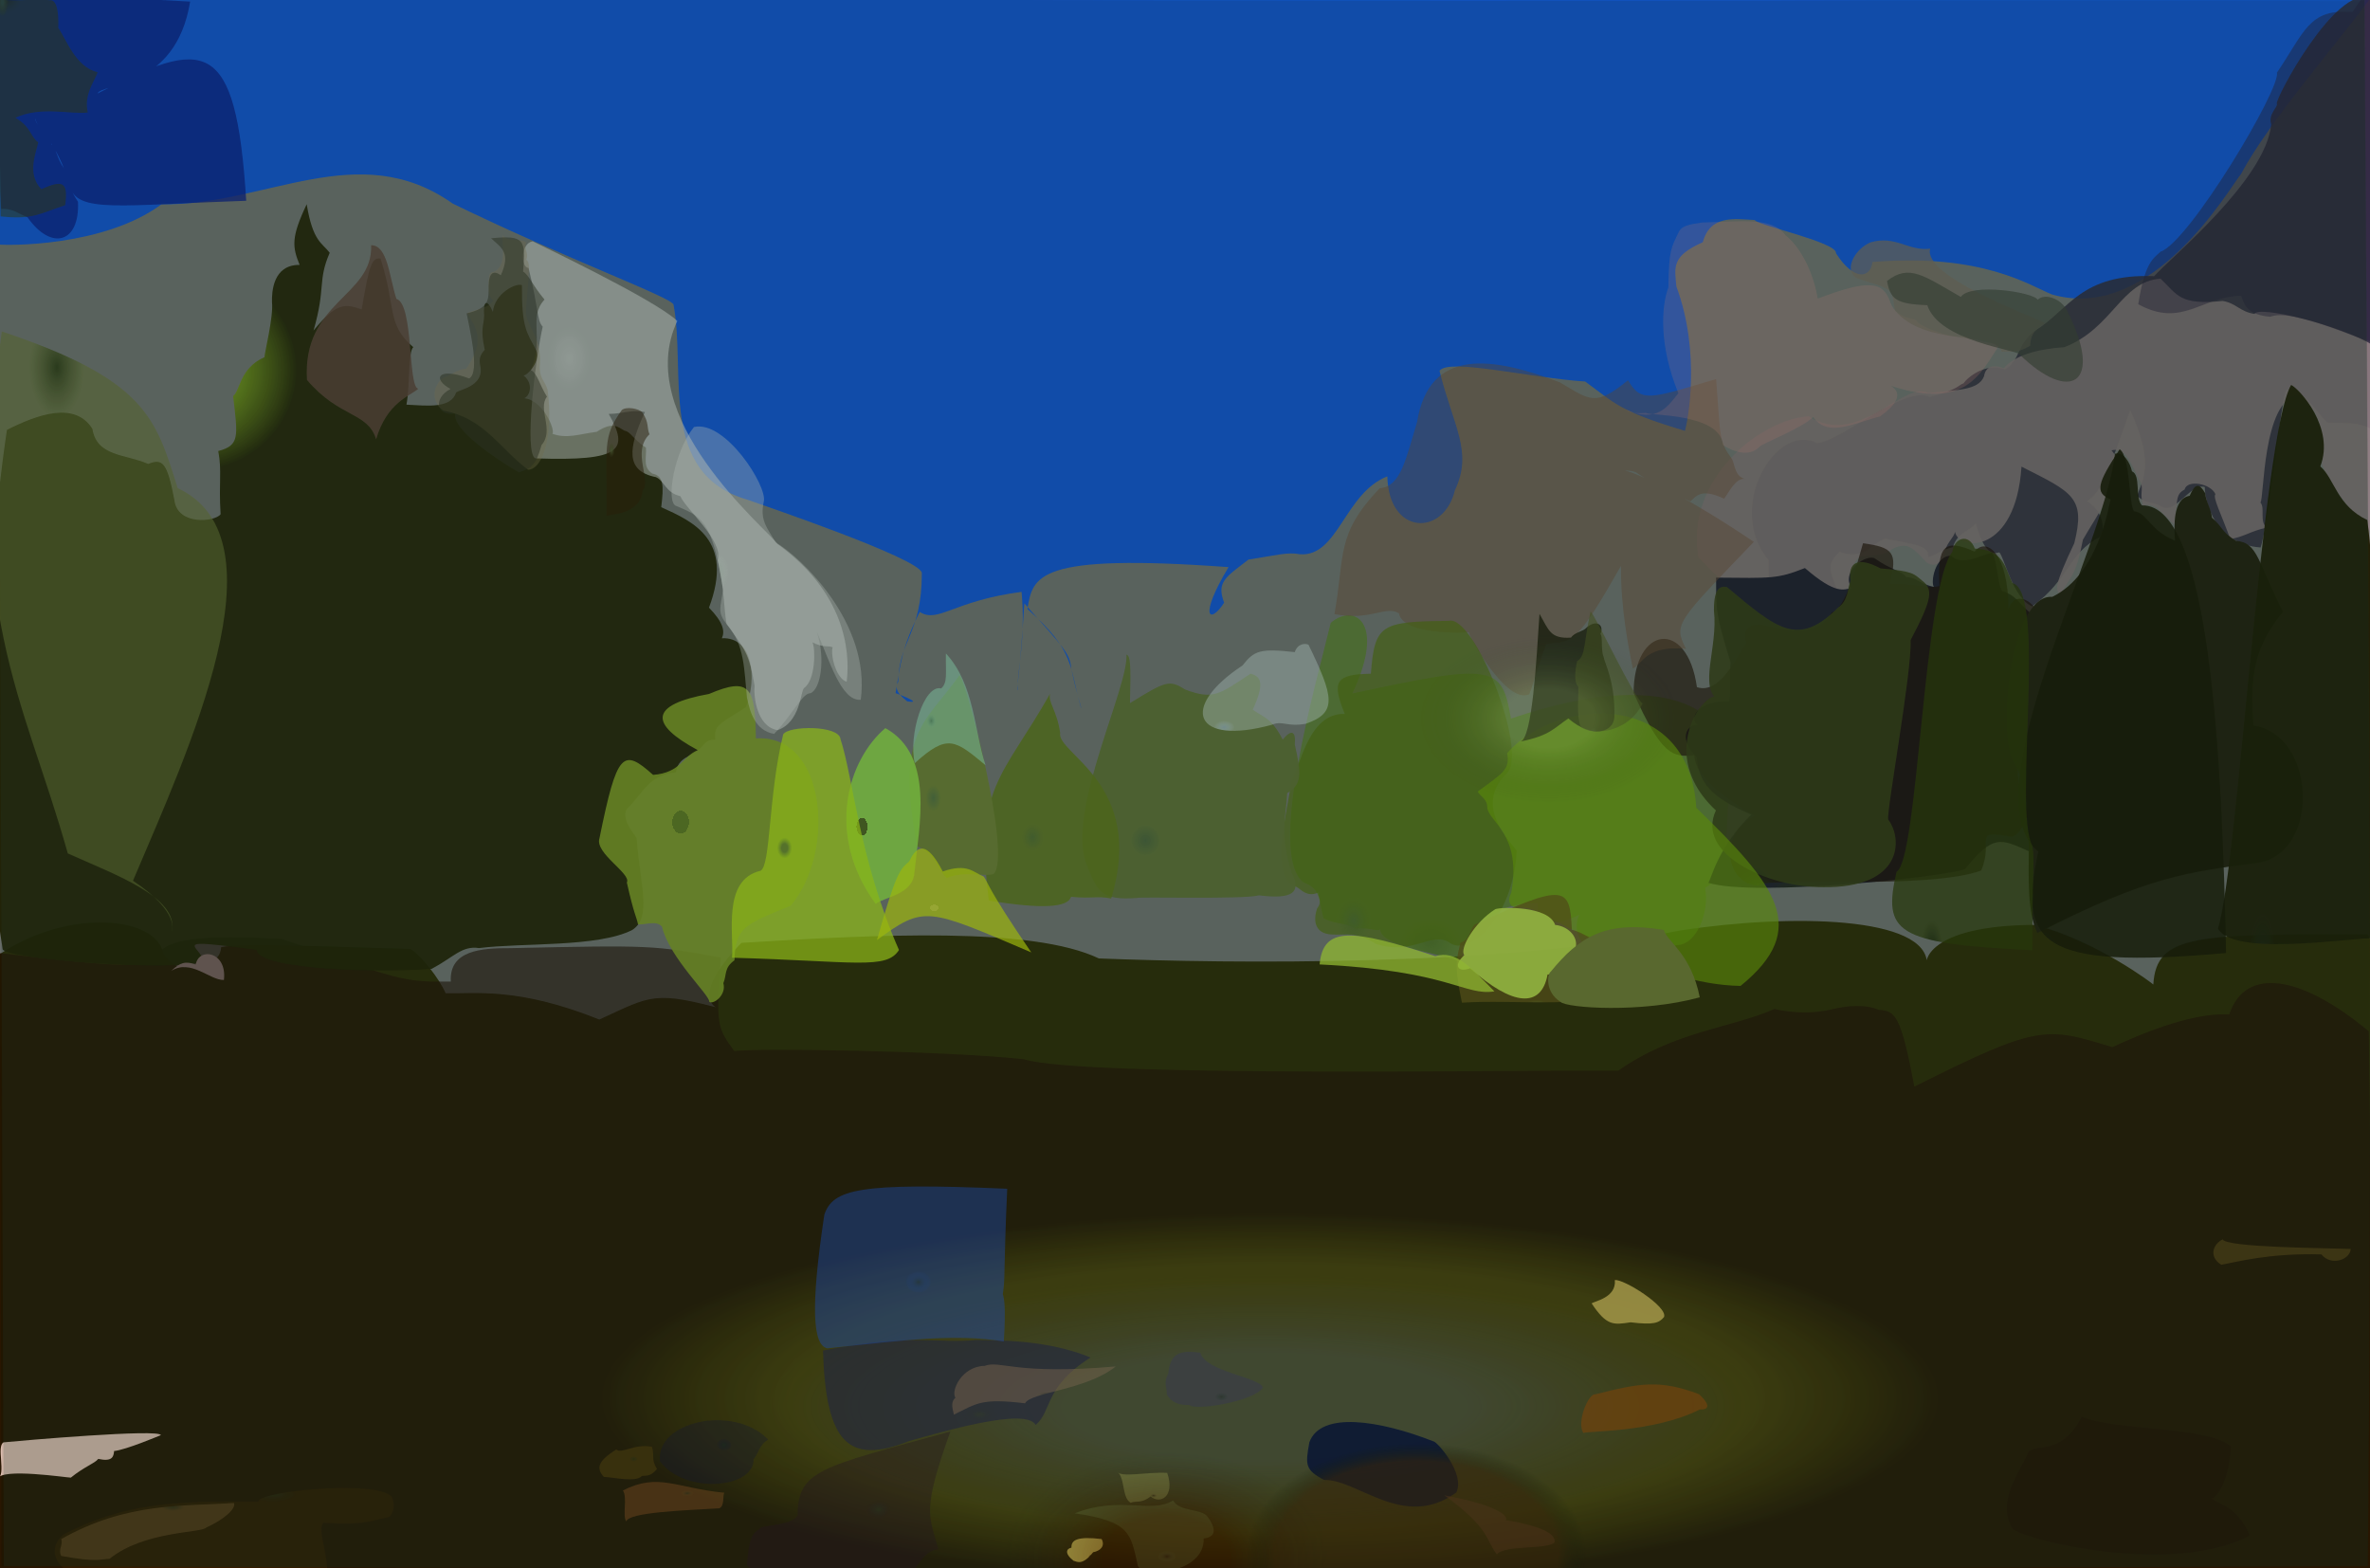 <?xml version="1.0" ?>
<svg xmlns="http://www.w3.org/2000/svg" version="1.1" width="674" height="446">
  <rect width="100%" height="100%" fill="#808080" stroke="none"/>
  <defs>
    <radialGradient id="shape_0_fill" cx="0.532" cy="0.74" r="0.282">
      <stop offset="0.714" stop-color="rgb(158, 169, 0)" stop-opacity="0.838"/>
      <stop offset="1.0" stop-color="rgb(48, 42, 0)" stop-opacity="0.99"/>
    </radialGradient>
    <radialGradient id="shape_1_fill" cx="0.533" cy="0.743" r="0.207">
      <stop offset="0.407" stop-color="rgb(68, 62, 72)" stop-opacity="0.755"/>
      <stop offset="1" stop-color="rgb(35, 9, 0)" stop-opacity="0.609"/>
    </radialGradient>
    <radialGradient id="shape_2_fill" cx="0.098" cy="0.738" r="0.221">
      <stop offset="0.001" stop-color="rgb(46, 107, 187)" stop-opacity="0.884"/>
      <stop offset="0.982" stop-color="rgb(4, 90, 255)" stop-opacity="0.902"/>
    </radialGradient>
    <radialGradient id="shape_3_fill" cx="0.278" cy="0.215" r="0.131">
      <stop offset="0.403" stop-color="rgb(127, 174, 0)" stop-opacity="0.769"/>
      <stop offset="1.0" stop-color="rgb(35, 32, 0)" stop-opacity="0.93"/>
    </radialGradient>
    <radialGradient id="shape_4_fill" cx="0.154" cy="0.998" r="0.103">
      <stop offset="0.0" stop-color="rgb(81, 79, 86)" stop-opacity="1.0"/>
      <stop offset="1.0" stop-color="rgb(52, 43, 67)" stop-opacity="0.858"/>
    </radialGradient>
    <radialGradient id="shape_5_fill" cx="0.148" cy="0.24" r="0.118">
      <stop offset="0.0" stop-color="rgb(255, 255, 255)" stop-opacity="0.647"/>
      <stop offset="0.563" stop-color="rgb(255, 255, 255)" stop-opacity="0.518"/>
    </radialGradient>
    <radialGradient id="shape_6_fill" cx="0.184" cy="0.998" r="0.075">
      <stop offset="0.0" stop-color="rgb(93, 90, 94)" stop-opacity="1.0"/>
      <stop offset="1.0" stop-color="rgb(146, 126, 132)" stop-opacity="0.893"/>
    </radialGradient>
    <radialGradient id="shape_7_fill" cx="0.289" cy="0.058" r="0.087">
      <stop offset="0.0" stop-color="rgb(55, 66, 29)" stop-opacity="1.0"/>
      <stop offset="1.0" stop-color="rgb(119, 129, 55)" stop-opacity="0.576"/>
    </radialGradient>
    <radialGradient id="shape_8_fill" cx="0.338" cy="0.944" r="0.068">
      <stop offset="0.0" stop-color="rgb(91, 124, 45)" stop-opacity="1.0"/>
      <stop offset="1.0" stop-color="rgb(92, 147, 14)" stop-opacity="0.575"/>
    </radialGradient>
    <radialGradient id="shape_9_fill" cx="0.307" cy="0.998" r="0.073">
      <stop offset="0.0" stop-color="rgb(38, 48, 20)" stop-opacity="1.0"/>
      <stop offset="1.0" stop-color="rgb(34, 28, 51)" stop-opacity="1.0"/>
    </radialGradient>
    <radialGradient id="shape_10_fill" cx="0.306" cy="0.998" r="0.068">
      <stop offset="0.0" stop-color="rgb(39, 49, 21)" stop-opacity="1.0"/>
      <stop offset="1.0" stop-color="rgb(32, 7, 0)" stop-opacity="0.653"/>
    </radialGradient>
    <radialGradient id="shape_11_fill" cx="0.218" cy="0.969" r="0.068">
      <stop offset="0.0" stop-color="rgb(138, 135, 129)" stop-opacity="1.0"/>
      <stop offset="1.0" stop-color="rgb(125, 82, 56)" stop-opacity="0.43"/>
    </radialGradient>
    <radialGradient id="shape_12_fill" cx="0.291" cy="0.998" r="0.075">
      <stop offset="0.0" stop-color="rgb(22, 25, 13)" stop-opacity="1.0"/>
      <stop offset="1.0" stop-color="rgb(37, 31, 14)" stop-opacity="1.0"/>
    </radialGradient>
    <radialGradient id="shape_13_fill" cx="0.328" cy="0.892" r="0.069">
      <stop offset="0.0" stop-color="rgb(89, 117, 50)" stop-opacity="1.0"/>
      <stop offset="1.0" stop-color="rgb(92, 122, 9)" stop-opacity="0.653"/>
    </radialGradient>
    <radialGradient id="shape_14_fill" cx="0.142" cy="0.998" r="0.066">
      <stop offset="0.0" stop-color="rgb(155, 150, 153)" stop-opacity="1.0"/>
      <stop offset="1.0" stop-color="rgb(255, 156, 150)" stop-opacity="0.225"/>
    </radialGradient>
    <radialGradient id="shape_15_fill" cx="0.31" cy="0.998" r="0.067">
      <stop offset="0.0" stop-color="rgb(43, 55, 23)" stop-opacity="1.0"/>
      <stop offset="1.0" stop-color="rgb(60, 66, 21)" stop-opacity="0.879"/>
    </radialGradient>
    <radialGradient id="shape_16_fill" cx="0.273" cy="0.998" r="0.081">
      <stop offset="0.0" stop-color="rgb(31, 35, 19)" stop-opacity="1.0"/>
      <stop offset="1.0" stop-color="rgb(30, 25, 0)" stop-opacity="0.946"/>
    </radialGradient>
    <radialGradient id="shape_17_fill" cx="0.289" cy="0.998" r="0.075">
      <stop offset="0.0" stop-color="rgb(22, 23, 13)" stop-opacity="1.0"/>
      <stop offset="1.0" stop-color="rgb(25, 20, 0)" stop-opacity="0.855"/>
    </radialGradient>
    <radialGradient id="shape_18_fill" cx="0.329" cy="0.756" r="0.066">
      <stop offset="0.0" stop-color="rgb(83, 108, 65)" stop-opacity="1.0"/>
      <stop offset="1.0" stop-color="rgb(106, 124, 58)" stop-opacity="0.971"/>
    </radialGradient>
    <radialGradient id="shape_19_fill" cx="0.352" cy="0.998" r="0.066">
      <stop offset="0.0" stop-color="rgb(95, 135, 39)" stop-opacity="1.0"/>
      <stop offset="1.0" stop-color="rgb(127, 184, 0)" stop-opacity="0.641"/>
    </radialGradient>
    <radialGradient id="shape_20_fill" cx="0.083" cy="0.998" r="0.068">
      <stop offset="0.0" stop-color="rgb(49, 52, 66)" stop-opacity="1.0"/>
      <stop offset="1.0" stop-color="rgb(41, 27, 63)" stop-opacity="0.445"/>
    </radialGradient>
    <radialGradient id="shape_21_fill" cx="0.298" cy="0.998" r="0.068">
      <stop offset="0.0" stop-color="rgb(33, 40, 17)" stop-opacity="1.0"/>
      <stop offset="1.0" stop-color="rgb(48, 61, 0)" stop-opacity="0.72"/>
    </radialGradient>
    <radialGradient id="shape_22_fill" cx="0.356" cy="0.444" r="0.066">
      <stop offset="0.524" stop-color="rgb(107, 135, 36)" stop-opacity="0.979"/>
      <stop offset="0.389" stop-color="rgb(146, 174, 41)" stop-opacity="0.913"/>
    </radialGradient>
    <radialGradient id="shape_23_fill" cx="0.645" cy="0.141" r="0.066">
      <stop offset="0.0" stop-color="rgb(46, 38, 13)" stop-opacity="1.0"/>
      <stop offset="1.0" stop-color="rgb(53, 28, 0)" stop-opacity="0.887"/>
    </radialGradient>
    <radialGradient id="shape_24_fill" cx="0.249" cy="0.484" r="0.066">
      <stop offset="0.0" stop-color="rgb(205, 213, 206)" stop-opacity="1.0"/>
      <stop offset="0.925" stop-color="rgb(255, 255, 255)" stop-opacity="0.353"/>
    </radialGradient>
    <radialGradient id="shape_25_fill" cx="0.632" cy="0.998" r="0.066">
      <stop offset="0.0" stop-color="rgb(35, 28, 8)" stop-opacity="1.0"/>
      <stop offset="1.0" stop-color="rgb(38, 14, 0)" stop-opacity="0.64"/>
    </radialGradient>
    <radialGradient id="shape_26_fill" cx="0.154" cy="0.321" r="0.066">
      <stop offset="0.12" stop-color="rgb(198, 211, 155)" stop-opacity="1.0"/>
      <stop offset="0.583" stop-color="rgb(162, 139, 95)" stop-opacity="0.318"/>
    </radialGradient>
    <radialGradient id="shape_27_fill" cx="0.154" cy="0.321" r="0.066">
      <stop offset="0.0" stop-color="rgb(192, 205, 0)" stop-opacity="1.0"/>
      <stop offset="0.494" stop-color="rgb(55, 50, 35)" stop-opacity="0.497"/>
    </radialGradient>
    <radialGradient id="shape_28_fill" cx="0.034" cy="0.016" r="0.072">
      <stop offset="0.103" stop-color="rgb(7, 20, 113)" stop-opacity="0.947"/>
      <stop offset="0.799" stop-color="rgb(9, 26, 155)" stop-opacity="0.77"/>
    </radialGradient>
    <radialGradient id="shape_29_fill" cx="0.34" cy="0.666" r="0.066">
      <stop offset="0.0" stop-color="rgb(90, 117, 55)" stop-opacity="1.0"/>
      <stop offset="1.0" stop-color="rgb(107, 131, 28)" stop-opacity="0.869"/>
    </radialGradient>
    <radialGradient id="shape_30_fill" cx="0.039" cy="0.016" r="0.069">
      <stop offset="0.177" stop-color="rgb(50, 71, 76)" stop-opacity="1.0"/>
      <stop offset="0.932" stop-color="rgb(63, 64, 0)" stop-opacity="0.497"/>
    </radialGradient>
    <radialGradient id="shape_31_fill" cx="0.123" cy="0.998" r="0.066">
      <stop offset="0.0" stop-color="rgb(95, 103, 98)" stop-opacity="1.0"/>
      <stop offset="1.0" stop-color="rgb(135, 119, 109)" stop-opacity="0.732"/>
    </radialGradient>
    <radialGradient id="shape_32_fill" cx="0.404" cy="0.984" r="0.066">
      <stop offset="0.0" stop-color="rgb(126, 155, 63)" stop-opacity="1.0"/>
      <stop offset="1.0" stop-color="rgb(113, 94, 20)" stop-opacity="0.748"/>
    </radialGradient>
    <radialGradient id="shape_33_fill" cx="0.325" cy="0.605" r="0.066">
      <stop offset="1.5748927e-05" stop-color="rgb(93, 124, 71)" stop-opacity="1"/>
      <stop offset="1.0" stop-color="rgb(124, 141, 58)" stop-opacity="1.0"/>
    </radialGradient>
    <radialGradient id="shape_34_fill" cx="0.647" cy="0.531" r="0.066">
      <stop offset="0.0" stop-color="rgb(54, 47, 24)" stop-opacity="1.0"/>
      <stop offset="1.0" stop-color="rgb(46, 11, 32)" stop-opacity="0.398"/>
    </radialGradient>
    <radialGradient id="shape_35_fill" cx="0.15" cy="0.239" r="0.068">
      <stop offset="0.1" stop-color="rgb(205, 255, 92)" stop-opacity="0.135"/>
      <stop offset="0.547" stop-color="rgb(105, 72, 64)" stop-opacity="0.835"/>
    </radialGradient>
    <radialGradient id="shape_36_fill" cx="0.288" cy="0.998" r="0.066">
      <stop offset="0.0" stop-color="rgb(80, 96, 53)" stop-opacity="1.0"/>
      <stop offset="1.0" stop-color="rgb(26, 21, 1)" stop-opacity="0.783"/>
    </radialGradient>
    <radialGradient id="shape_37_fill" cx="0.129" cy="0.998" r="0.066">
      <stop offset="0.0" stop-color="rgb(87, 97, 81)" stop-opacity="1.0"/>
      <stop offset="1.0" stop-color="rgb(65, 67, 58)" stop-opacity="0.608"/>
    </radialGradient>
    <radialGradient id="shape_38_fill" cx="0.339" cy="0.561" r="0.067">
      <stop offset="0.75" stop-color="rgb(85, 107, 27)" stop-opacity="0.925"/>
      <stop offset="0.602" stop-color="rgb(164, 248, 77)" stop-opacity="0.867"/>
    </radialGradient>
    <radialGradient id="shape_39_fill" cx="0.401" cy="0.964" r="0.066">
      <stop offset="0.0" stop-color="rgb(138, 168, 60)" stop-opacity="1.0"/>
      <stop offset="1.0" stop-color="rgb(217, 255, 85)" stop-opacity="0.886"/>
    </radialGradient>
    <radialGradient id="shape_40_fill" cx="0.611" cy="0.875" r="0.072">
      <stop offset="0.369" stop-color="rgb(158, 140, 177)" stop-opacity="0.293"/>
      <stop offset="0.522" stop-color="rgb(1, 7, 64)" stop-opacity="0.845"/>
    </radialGradient>
    <radialGradient id="shape_41_fill" cx="0.645" cy="0.087" r="0.066">
      <stop offset="0.0" stop-color="rgb(58, 48, 21)" stop-opacity="1.0"/>
      <stop offset="1.0" stop-color="rgb(91, 60, 23)" stop-opacity="1.0"/>
    </radialGradient>
    <radialGradient id="shape_42_fill" cx="0.585" cy="0.619" r="0.066">
      <stop offset="0.0" stop-color="rgb(62, 59, 56)" stop-opacity="1.0"/>
      <stop offset="1.0" stop-color="rgb(45, 36, 77)" stop-opacity="0.663"/>
    </radialGradient>
    <radialGradient id="shape_43_fill" cx="0.354" cy="0.502" r="0.07">
      <stop offset="0.245" stop-color="rgb(119, 150, 52)" stop-opacity="0.912"/>
      <stop offset="0.616" stop-color="rgb(202, 254, 21)" stop-opacity="0.73"/>
    </radialGradient>
    <radialGradient id="shape_44_fill" cx="0.593" cy="0.998" r="0.066">
      <stop offset="0.0" stop-color="rgb(89, 61, 18)" stop-opacity="1.0"/>
      <stop offset="1.0" stop-color="rgb(164, 77, 5)" stop-opacity="0.698"/>
    </radialGradient>
    <radialGradient id="shape_45_fill" cx="0.613" cy="0.04" r="0.066">
      <stop offset="0.0" stop-color="rgb(157, 136, 123)" stop-opacity="1.0"/>
      <stop offset="1.0" stop-color="rgb(255, 216, 202)" stop-opacity="1.0"/>
    </radialGradient>
    <radialGradient id="shape_46_fill" cx="0.286" cy="0.998" r="0.066">
      <stop offset="0.0" stop-color="rgb(82, 99, 55)" stop-opacity="1.0"/>
      <stop offset="1.0" stop-color="rgb(90, 96, 31)" stop-opacity="0.57"/>
    </radialGradient>
    <radialGradient id="shape_47_fill" cx="0.286" cy="0.818" r="0.066">
      <stop offset="0.0" stop-color="rgb(166, 189, 197)" stop-opacity="1.0"/>
      <stop offset="1.0" stop-color="rgb(240, 255, 255)" stop-opacity="0.439"/>
    </radialGradient>
    <radialGradient id="shape_48_fill" cx="0.408" cy="0.998" r="0.066">
      <stop offset="0.0" stop-color="rgb(107, 135, 68)" stop-opacity="1.0"/>
      <stop offset="1.0" stop-color="rgb(126, 136, 56)" stop-opacity="1.0"/>
    </radialGradient>
    <radialGradient id="shape_49_fill" cx="0.193" cy="0.399" r="0.066">
      <stop offset="0.0" stop-color="rgb(92, 100, 54)" stop-opacity="1.0"/>
      <stop offset="1.0" stop-color="rgb(53, 24, 0)" stop-opacity="0.517"/>
    </radialGradient>
    <radialGradient id="shape_50_fill" cx="0.644" cy="0.738" r="0.066">
      <stop offset="0.0" stop-color="rgb(65, 56, 25)" stop-opacity="1.0"/>
      <stop offset="1.0" stop-color="rgb(146, 171, 89)" stop-opacity="0.365"/>
    </radialGradient>
    <radialGradient id="shape_51_fill" cx="0.585" cy="0.632" r="0.066">
      <stop offset="0.0" stop-color="rgb(75, 68, 60)" stop-opacity="1.0"/>
      <stop offset="1.0" stop-color="rgb(172, 128, 102)" stop-opacity="0.502"/>
    </radialGradient>
    <radialGradient id="shape_52_fill" cx="0.3" cy="0.603" r="0.066">
      <stop offset="0.0" stop-color="rgb(107, 158, 118)" stop-opacity="1.0"/>
      <stop offset="1.0" stop-color="rgb(172, 255, 216)" stop-opacity="0.557"/>
    </radialGradient>
    <radialGradient id="shape_53_fill" cx="0.61" cy="0.451" r="0.066">
      <stop offset="0.0" stop-color="rgb(38, 39, 27)" stop-opacity="1.0"/>
      <stop offset="1.0" stop-color="rgb(17, 8, 62)" stop-opacity="0.335"/>
    </radialGradient>
    <radialGradient id="shape_54_fill" cx="0.634" cy="0.426" r="0.066">
      <stop offset="0.0" stop-color="rgb(67, 49, 20)" stop-opacity="1.0"/>
      <stop offset="1.0" stop-color="rgb(167, 88, 34)" stop-opacity="0.474"/>
    </radialGradient>
    <radialGradient id="shape_55_fill" cx="0.371" cy="0.599" r="0.066">
      <stop offset="0.436" stop-color="rgb(240, 255, 47)" stop-opacity="0.82"/>
      <stop offset="0.161" stop-color="rgb(229, 255, 4)" stop-opacity="0.703"/>
    </radialGradient>
    <radialGradient id="shape_56_fill" cx="0.549" cy="0.601" r="0.066">
      <stop offset="0.0" stop-color="rgb(50, 62, 80)" stop-opacity="1.0"/>
      <stop offset="1.0" stop-color="rgb(32, 88, 255)" stop-opacity="0.429"/>
    </radialGradient>
    <radialGradient id="shape_57_fill" cx="0.409" cy="0.904" r="0.066">
      <stop offset="0.0" stop-color="rgb(111, 144, 47)" stop-opacity="1.0"/>
      <stop offset="1.0" stop-color="rgb(210, 255, 60)" stop-opacity="0.762"/>
    </radialGradient>
    <radialGradient id="shape_58_fill" cx="0.528" cy="0.998" r="0.066">
      <stop offset="0.0" stop-color="rgb(50, 43, 14)" stop-opacity="1.0"/>
      <stop offset="1.0" stop-color="rgb(83, 57, 15)" stop-opacity="1.0"/>
    </radialGradient>
    <radialGradient id="shape_59_fill" cx="0.585" cy="0.769" r="0.066">
      <stop offset="0.0" stop-color="rgb(61, 63, 58)" stop-opacity="1.0"/>
      <stop offset="1.0" stop-color="rgb(79, 71, 92)" stop-opacity="0.71"/>
    </radialGradient>
    <radialGradient id="shape_60_fill" cx="0.549" cy="0.998" r="0.066">
      <stop offset="0.0" stop-color="rgb(140, 131, 64)" stop-opacity="1.0"/>
      <stop offset="1.0" stop-color="rgb(232, 200, 92)" stop-opacity="0.891"/>
    </radialGradient>
    <radialGradient id="shape_61_fill" cx="0.647" cy="0.969" r="0.066">
      <stop offset="0.463" stop-color="rgb(253, 195, 65)" stop-opacity="0.988"/>
      <stop offset="0.213" stop-color="rgb(167, 89, 64)" stop-opacity="0.485"/>
    </radialGradient>
    <radialGradient id="shape_62_fill" cx="0.616" cy="0.399" r="0.066">
      <stop offset="0.0" stop-color="rgb(55, 47, 13)" stop-opacity="1.0"/>
      <stop offset="1.0" stop-color="rgb(79, 51, 5)" stop-opacity="0.918"/>
    </radialGradient>
    <radialGradient id="shape_63_fill" cx="0.626" cy="0.729" r="0.066">
      <stop offset="0.0" stop-color="rgb(79, 66, 32)" stop-opacity="1.0"/>
      <stop offset="1.0" stop-color="rgb(196, 191, 97)" stop-opacity="0.521"/>
    </radialGradient>
    <radialGradient id="shape_64_fill" cx="0.408" cy="0.126" r="0.066">
      <stop offset="0.0" stop-color="rgb(76, 66, 59)" stop-opacity="1.0"/>
      <stop offset="1.0" stop-color="rgb(137, 104, 104)" stop-opacity="1.0"/>
    </radialGradient>
    <radialGradient id="shape_65_fill" cx="0.653" cy="0.688" r="0.066">
      <stop offset="0.0" stop-color="rgb(121, 97, 39)" stop-opacity="1.0"/>
      <stop offset="1.0" stop-color="rgb(255, 225, 96)" stop-opacity="1.0"/>
    </radialGradient>
    <radialGradient id="shape_66_fill" cx="0.652" cy="0.458" r="0.071">
      <stop offset="0.268" stop-color="rgb(180, 212, 114)" stop-opacity="0.287"/>
      <stop offset="0.766" stop-color="rgb(0, 13, 0)" stop-opacity="0.05"/>
    </radialGradient>
    <radialGradient id="shape_67_fill" cx="0.597" cy="0.995" r="0.071">
      <stop offset="0.836" stop-color="rgb(51, 29, 0)" stop-opacity="0.661"/>
      <stop offset="1.0" stop-color="rgb(0, 19, 0)" stop-opacity="0.152"/>
    </radialGradient>
    <radialGradient id="shape_68_fill" cx="0.492" cy="0.998" r="0.068">
      <stop offset="0.399" stop-color="rgb(44, 16, 0)" stop-opacity="0.468"/>
      <stop offset="1.0" stop-color="rgb(30, 64, 52)" stop-opacity="0.188"/>
    </radialGradient>
  </defs>
  <g>
    <path d="M 0.003 271.31 C 19.289 258.303 44.675 260.394 46.486 271.361 C 48.23 273.257 49.336 276.198 57.115 274.611 C 58.294 273.732 62.598 273.83 62.896 269.355 C 68.335 268.03 100.179 269.474 116.692 269.857 C 119.628 271.525 124.939 278.291 126.739 282.47 C 135.165 282.677 147.251 280.628 170.438 289.95 C 185.375 283.104 185.899 281.617 206.744 287.302 C 200.492 287.045 198.341 281.023 210.855 268.146 C 249.714 265.751 293.459 263.501 312.513 272.568 C 349.837 274.024 426.826 274.984 477.818 264.623 C 509.617 259.741 548.324 260.581 548.011 274.243 C 547.324 274.224 547.264 263.209 578.694 263.024 C 596.171 267.54 612.405 279.874 612.378 279.99 C 613.217 265.624 624.725 265.638 673.378 265.747 C 676.768 272.292 679.372 278.826 678.468 284.904 C 676.62 339.529 674.713 391.488 675.118 446.467 C 451.915 446.67 228.989 446.812 -0.436 446.424 C -0.514 389.141 -0.484 332.322 0.003 271.31" stroke-width="0.0" fill="url(#shape_0_fill)"/>
    <path d="M -0.268 271.019 C 35.934 275.392 36.558 274.584 44.066 273.418 C 45.319 266.282 58.7 265.952 80.132 266.986 C 113.675 278.68 114.072 279.311 128.209 279.15 C 127.688 270.261 136.86 269.599 145.168 269.64 C 185.256 268.745 186.059 268.838 205.005 272.345 C 203.447 292.109 204.152 292.355 208.827 298.934 C 213.792 298.049 267.739 298.736 291.211 301.235 C 307.816 306.626 442.693 304.103 460.211 304.508 C 476.098 293.292 492.118 292.414 504.632 286.958 C 515.113 289.236 521.15 286.808 523.17 286.591 C 527.408 285.746 531.721 285.997 534.368 287.205 C 538.977 287.45 540.606 288.731 544.413 309.018 C 579.569 291.446 581.625 291.893 600.729 297.809 C 618.847 289.343 628.721 288.184 633.967 288.512 C 638.543 274.786 654.337 277.219 673.659 293.299 C 674.354 339.99 674.505 392.093 674.158 446.281 C 451.477 446.391 229.197 446.254 -0.308 446.248 C -0.212 389.404 -0.307 333.014 -0.268 271.019" stroke-width="0.0" fill="url(#shape_1_fill)"/>
    <path d="M -0.02 -0.26 C 219.693 0.104 439.479 -0.452 673.805 -0.086 C 665.933 10.765 644.919 35.001 637.318 49.501 C 634.206 53.121 612.158 91.974 583.597 83.755 C 577.297 81.283 563.94 71.943 532.512 74.507 C 531.963 79.17 527.202 79.986 522.126 72.011 C 522.683 68.932 499.301 63.942 499.061 62.577 C 493.179 62.241 486.354 61.094 484.256 68.895 C 475.253 72.865 476.249 76.017 476.756 81.497 C 483.794 100.489 479.95 119.805 479.187 122.526 C 460.33 116.925 459.222 114.612 450.799 108.5 C 435.396 107.513 411.768 101.744 409.387 105.47 C 413.252 121.18 419.003 128.391 413.755 139.427 C 410.564 152.669 394.884 152.243 394.545 135.472 C 382.348 140.264 380.58 158.406 369.692 157.623 C 366.211 156.944 363.245 157.865 355.042 159.144 C 348.768 164.063 345.819 165.397 348.14 171.39 C 344.055 177.699 340.739 175.649 349.38 161.285 C 294.531 157.284 293.763 163.883 292.184 173.181 C 305.916 185.31 304.006 189.556 307.475 201.442 C 307.485 200.664 306.324 198.158 304.637 190.039 C 304.172 185.764 302.899 184.657 291.317 171.593 C 289.831 194.568 288.997 195.965 289.34 196.298 C 289.386 189.91 291.729 181.839 290.525 168.319 C 270.986 170.886 266.869 177.333 261.573 174.043 C 256.507 183.819 255.959 189.389 254.695 197.112 C 260.643 199.326 260.521 199.916 257.977 199.448 C 257.088 198.621 253.875 196.532 255.43 193.897 C 255.665 182.082 262.157 180.246 262.161 162.913 C 261.602 158.789 215.816 143.283 212.481 142.081 C 186.994 134.681 195.174 105.815 191.543 86.643 C 190.884 84.491 162.348 74.196 128.765 57.913 C 101.945 38.904 75.512 58.526 45.922 58.102 C 29.511 70.264 1.733 69.883 -0.928 69.498 C 0.342 43.958 -0.331 22.562 -0.02 -0.26" stroke-width="0.0" fill="url(#shape_2_fill)"/>
    <path d="M 87.221 58.084 C 88.995 68.818 91.612 69.026 93.765 71.882 C 90.258 80.003 92.727 81.705 89.168 93.991 C 95.831 85.832 98.176 86.422 102.845 87.971 C 105.058 75.173 105.667 73.279 108.21 73.51 C 112.747 87.421 109.824 92.104 117.535 98.73 C 116.003 100.036 116.662 109.355 115.592 115.08 C 121.597 115.379 128.269 116.263 129.743 111.571 C 131.026 110.753 137.017 109.803 136.723 104.967 C 136.682 103.689 135.588 101.878 137.86 99.502 C 136.541 93.284 137.585 92.928 137.689 89.774 C 137.354 85.433 138.559 84.956 140.172 88.698 C 140.694 83.369 146.777 80.397 148.421 81.101 C 148.351 93.277 149.807 94.55 152.457 99.506 C 153.919 102.712 149.885 106.871 148.874 106.769 C 152.372 109.529 150.107 113.969 148.249 113.246 C 154.23 112.905 158.102 122.594 157.078 123.346 C 161.153 124.876 164.788 123.434 169.697 122.798 C 174.397 119.734 175.788 121.51 177.612 122.483 C 179.321 122.717 180.095 124.983 183.688 127.287 C 183.936 130.056 182.675 132.803 185.516 134.69 C 188.764 135.317 188.8 138.127 188.044 144.237 C 197.174 148.352 208.855 153.55 201.63 172.811 C 205.679 176.964 206.202 179.49 205.302 181.505 C 214.151 181.125 215.355 192.816 212.145 201.113 C 204.563 205.961 202.949 206.247 203.456 210.296 C 200.375 210.411 200.425 211.815 198.947 212.993 C 196.314 215.379 192.976 215.254 192.186 219.644 C 184.285 220.64 183.634 224.752 178.231 230.101 C 176.404 233.465 181.412 238.15 181.088 238.623 C 182.017 251.745 185.525 260.772 179.8 264.469 C 170.059 269.462 148.607 268.053 136.228 269.624 C 131.343 268.869 128.958 272.272 122.747 275.538 C 109.167 276.692 73.338 275.916 72.982 270.12 C 47.74 266.797 56.585 268.586 58.064 273.468 C 48.708 276.528 1.062 272.628 0.761 269.924 C -6.337 225.633 -4.79 167.858 1.974 122.256 C 10.604 117.899 21.269 114.007 26.272 121.952 C 27.541 129.937 35.804 129.1 42.134 131.942 C 46.167 130.33 47.537 131.322 49.602 142.261 C 50.473 149.518 61.125 148.439 62.736 146.246 C 62.164 136.954 63.159 134.096 62.068 128.265 C 68.191 126.63 67.648 124.262 66.3 112.635 C 68.327 111.126 68.086 104.732 75.219 101.568 C 75.157 100.537 77.812 90.22 77.352 85.893 C 77.281 83.194 77.544 75.258 85.214 75.33 C 83.14 70.256 82.722 67.544 87.221 58.084" stroke-width="0.0" fill="url(#shape_3_fill)"/>
    <path d="M 673.986 -0.58 C 676.116 47.826 675.017 95.908 681.984 137.088 C 678.841 119.877 672.389 120.238 662.16 120.204 C 660.242 119.467 654.72 109.541 650.109 110.938 C 648.929 112.546 644.985 149.929 642.889 155.694 C 629.911 154.774 627.058 142.744 627.006 138.486 C 623.037 137.464 619.162 145.41 615.422 144.337 C 611.681 142.311 610.163 143.32 607.803 141.023 C 608.835 136.998 613.262 132.728 605.803 116.568 C 599.177 135.354 597.741 139.594 593.501 142.547 C 598.969 145.997 598.315 151.535 597.326 152.629 C 587.938 157.463 588.596 164.76 577.939 172.436 C 572.33 170.159 569.773 157.683 568.531 157.083 C 565.307 158.221 563.411 154.244 561.917 148.781 C 560.099 151.154 556.78 151.205 555.356 155.605 C 552.377 156.233 550.407 157.901 548.407 158.412 C 548.614 155.185 545.218 154.915 536.025 153.135 C 531.766 154.906 529.966 159.34 523.134 156.927 C 519.256 160.522 520.324 162.153 522.885 168.932 C 517.631 168.526 517.262 171.044 516.252 171.624 C 511.271 173.322 509.816 175.265 505.645 174.399 C 502.743 171.413 503.056 169.507 502.984 159.273 C 490.491 144.352 505.25 119.904 516.744 126.057 C 523.874 125.358 541.781 109.387 548.796 112.919 C 557.212 110.728 556.989 109.398 558.414 109.017 C 559.461 107.369 564.64 102.994 570.205 105.087 C 574.656 102.458 573.543 97.654 578.968 93.896 C 588.235 88.246 591.724 77.673 612.623 78.545 C 616.904 73.603 644.422 51.173 645.908 35.378 C 644.909 32.407 647.975 30.379 647.502 29.477 C 646.895 28.283 664.172 -4.246 673.986 -0.58" stroke-width="0.0" fill="url(#shape_4_fill)"/>
    <path d="M 151.498 68.619 C 152.303 69.098 186.04 85.047 192.624 91.281 C 179.625 118.676 217.693 150.055 221.097 154.686 C 239.846 168.248 241.92 184.452 240.802 193.868 C 238.015 193.208 236.11 186.737 236.772 184.066 C 235.688 183.532 234.155 184.312 231.057 182.675 C 231.901 184.184 232.035 193.381 228.654 195.669 C 227.636 196.638 227.647 205.397 221.115 207.657 C 215.086 206.58 214.293 197.846 214.592 194.975 C 212.957 185.444 211.894 184.953 206.616 177.362 C 205.786 172.752 206.069 167.809 204.161 159.393 C 205.821 153.738 194.859 144.645 193.5 141.122 C 189.162 140.069 188.979 136.694 186.491 135.674 C 177.803 133.96 178.624 127.463 183.406 117.171 C 179.391 116.415 177.4 117.667 173.118 117.71 C 178.872 127.934 177.042 131.211 152.215 130.351 C 149.035 128.779 152.18 102.605 154.335 92.89 C 152.616 91.071 153.244 87.89 150.311 76.242 C 147.974 75.894 148.07 69.206 151.498 68.619" stroke-width="0.0" fill="url(#shape_5_fill)"/>
    <path d="M 614.434 79.251 C 619.319 83.861 619.752 86.86 632.136 85.587 C 636.014 86.249 636.986 88.646 641.156 89.279 C 642.18 86.762 665.514 92.483 674.998 98.242 C 675.407 110.619 674.796 125.906 674.703 151.791 C 665.777 142.664 662.461 136.858 660.354 131.957 C 660.269 123.19 660.681 117.337 653.551 112.318 C 643.343 113.776 643.926 142.242 642.831 142.893 C 644.249 144.462 642.489 148.181 644.565 150.056 C 640.099 151.023 637.927 152.79 634.258 153.283 C 631.694 146.174 629.177 141.396 630.048 140.549 C 628.71 137.453 621.953 136.294 621.258 139.236 C 618.536 140.655 619.388 142.448 618.35 149.171 C 613.602 144.745 613.158 143.223 609.471 143.678 C 608.471 140.408 609.53 139.241 608.861 137.36 C 606.266 132.648 604.85 126.983 600.473 128.077 C 605.953 133.757 595.261 148.131 592.361 153.485 C 590.407 163.742 588.855 163.909 585.892 169.135 C 584.577 167.561 584.06 166.822 589.899 154.482 C 593.198 141.421 589.381 140.035 574.885 132.703 C 573.274 157.584 557.131 156.902 555.968 151.236 C 555.806 152.877 553.066 154.698 552.96 157.845 C 551.818 161.656 548.101 160.852 547.36 159.321 C 544.388 156.44 542.727 153.717 538.101 156.161 C 535.556 158.438 530.982 157.848 529.238 158.243 C 526.52 159.525 526.775 163.318 525.74 166.782 C 524.647 169.532 523.617 171.6 519.033 173.082 C 511.32 177.169 499.92 177.016 482.989 158.448 C 479.184 136.375 500.322 119.45 514.326 118.389 C 528.608 127.612 541.467 107.934 548.357 111.806 C 556.252 110.811 562.592 111.176 564.235 107.011 C 564.631 104.448 566.485 103.458 569.844 104.687 C 572.992 101.129 578.942 99.302 587.07 98.722 C 600.775 93.466 603.224 79.979 614.434 79.251" stroke-width="0.0" fill="url(#shape_6_fill)"/>
    <path d="M 0.507 94.253 C 41.528 107.978 44.283 118.844 50.536 138.822 C 81.588 153.288 53.634 213.176 37.819 250.467 C 51.512 259.651 48.711 264.613 48.957 264.846 C 50.624 255.119 33.303 249.011 19.278 242.705 C 6.641 197.66 -10.435 174.593 0.507 94.253" stroke-width="0.0" fill="url(#shape_7_fill)"/>
    <path d="M 384.597 197.208 C 424.909 188.506 427.114 189.18 429.703 204.35 C 476.77 188.306 498.371 202.704 491.322 229.801 C 490.973 250.497 486.282 251.514 484.909 252.459 C 486.223 259.151 482.574 268.868 476.773 268.77 C 469.043 272.93 453.221 266.711 451.655 269.714 C 447.173 266.285 448.393 261.234 449.172 260.147 C 439.263 264.819 436.521 261.466 437.492 256.791 C 427.037 257.03 425.71 259.901 421.019 262.049 C 418.531 264.216 417.76 267.764 414.968 273.656 C 414.112 271.718 392.264 269.625 392.524 264.244 C 391.815 265.163 388.851 263.435 385.457 264.18 C 382.097 262.004 380.807 263.234 376.414 261.203 C 374.992 256.407 375.832 252.757 370.771 250.995 C 360.184 243.1 374.171 194.929 378.448 177.126 C 385.05 171.456 394.281 176.77 384.597 197.208" stroke-width="0.0" fill="url(#shape_8_fill)"/>
    <path d="M 566.477 157.156 C 567.981 158.967 568.127 166.621 569.349 168.015 C 573.494 169.493 573.62 171.053 577.484 174.438 C 581.931 172.946 583.971 174.57 583.708 179.472 C 575.395 180.475 572.279 225.612 577.526 226.959 C 577.877 229.999 581.463 236.032 576.989 242.079 C 568.949 238.52 566.879 237.168 558.831 247.151 C 553.151 249.392 498.914 255.143 485.815 251.062 C 486.573 250.395 488.242 241.255 498.022 231.656 C 486.241 226.685 483.12 222.429 482.507 215.293 C 477.179 210.073 479.733 205.928 482.836 206.151 C 480.597 205.232 481.463 199.244 491.76 199.442 C 492.337 196.414 491.759 192.51 492.143 188.381 C 487.8 174.351 488.074 173.381 488.043 164.271 C 503.964 164.419 505.442 164.644 513.296 161.548 C 522.339 169.368 524.371 167.519 526.499 167.301 C 523.446 161.917 531.244 157.405 533.25 158.87 C 537.517 161.949 541.307 162.543 542.05 164.105 C 545.131 164.135 545.682 165.986 549.965 166.898 C 548.996 165.593 550.309 157.911 554.897 158.071 C 557.901 161.069 563.091 157.985 566.477 157.156" stroke-width="0.0" fill="url(#shape_9_fill)"/>
    <path d="M 561.541 156.858 C 565.007 152.581 571.145 157.513 571.193 173.146 C 572.462 169.168 576.49 169.128 579.644 174.151 C 580.552 178.118 578.916 187.374 579.735 191.028 C 571.368 196.266 572.056 229.969 578.115 230.975 C 576.079 231.162 575.623 236.86 572.103 237.984 C 560.513 235.814 567.151 238.695 563.447 247.545 C 548.374 253.207 501.292 249.235 500.202 251.846 C 491.195 251.832 488.041 237.602 498.975 231.999 C 486.642 224.865 481.98 219.285 481.852 214.789 C 475.822 215.367 472.595 215.043 464.582 197.078 C 464.627 177.939 479.86 175.838 482.583 195.414 C 489.707 197.814 494.745 184.703 496.615 182.955 C 495.297 178.865 497.586 177.686 500.161 177.489 C 507.937 179.148 516.572 181.74 520.964 174.147 C 524.883 173.468 528.285 159.615 529.82 154.488 C 538.359 155.697 539.719 157.032 537.466 165.907 C 545.756 166.022 549.064 167.506 551.539 166.631 C 550.954 155.382 552.824 153.003 561.541 156.858" stroke-width="0.0" fill="url(#shape_10_fill)"/>
    <path d="M 443.694 108.772 C 452.365 113.938 453.78 115.634 462.99 108.14 C 466.74 114.571 469.149 113.43 488.043 107.797 C 489.353 124.432 488.717 125.264 492.562 130.541 C 493.438 132.217 493.348 135.841 496.698 136.272 C 494.085 135.681 492.705 138.241 490.344 141.824 C 483.672 138.74 482.444 141.127 480.688 142.601 C 468.749 136.813 466.933 135.489 465.522 134.523 C 464.201 133.544 460.852 133.858 460.543 133.934 C 461.787 132.07 480.525 141.693 498.765 154.106 C 476.841 176.966 475.809 177.509 479.506 184.511 C 467.845 183.535 467.374 188.656 464.343 190.152 C 463.235 184.672 460.817 172.641 460.996 160.936 C 448.616 182.637 447.581 182.546 439.831 183.091 C 439.194 183.829 435.722 195.688 434.884 197.458 C 428.336 200.423 417.55 180.578 417.687 179.798 C 416.932 179.989 398.919 180.738 397.837 174.41 C 394.048 172.102 389.766 176.681 379.49 174.652 C 382.532 157.754 379.79 152.023 392.377 138.836 C 398.44 138.41 399.862 130.252 402.994 120.033 C 406.488 98.656 424.389 101.388 443.694 108.772" stroke-width="0.0" fill="url(#shape_11_fill)"/>
    <path d="M 602.802 127.758 C 605.922 129.858 605.309 143.365 606.892 145.399 C 610.871 145.975 611.078 150.675 618.554 153.785 C 618.298 149.904 617.807 141.808 622.708 141.001 C 624.3 137.384 625.393 137.292 627.173 140.335 C 627.158 142.209 628.879 144.828 629.042 147.214 C 632.084 149.784 631.695 151.239 635.902 153.807 C 642.256 154.264 642.061 160.108 649.265 173.95 C 639.507 185.84 640.298 195.082 640.784 206.333 C 658.657 208.905 659.952 242.133 642.458 245.303 C 622.315 248.023 611.373 248.932 579.382 265.357 C 573.771 253.285 580.788 229.973 572.69 216.71 C 568.084 208.967 571.638 168.895 583.633 169.734 C 596.906 163.347 599.849 143.207 600.234 142.019 C 595.601 140.096 596.518 137.383 602.802 127.758" stroke-width="0.0" fill="url(#shape_12_fill)"/>
    <path d="M 411.973 176.571 C 419.149 174.436 434.655 213.457 428.629 219.797 C 419.761 228.518 427.489 237.078 431.336 241.932 C 430.402 260.946 417.818 272.375 412.065 267.974 C 406.905 264.873 401.685 271.862 391.239 268.396 C 385.664 264.818 382.607 266.024 378.919 265.76 C 373.979 265.648 373.315 261.935 374.586 258.316 C 376.253 256.158 374.681 254.844 374.891 253.829 C 371.155 255.607 369.098 251.684 368.15 252.138 C 360.677 248.032 366.635 229.382 367.167 222.132 C 369.645 218.996 371.831 202.61 382.444 203.042 C 378.649 193.747 379.789 191.777 389.857 191.597 C 390.932 177.471 392.751 176.753 411.973 176.571" stroke-width="0.0" fill="url(#shape_13_fill)"/>
    <path d="M 507.811 66.96 C 509.351 67.986 515.007 73.719 516.939 84.925 C 531.288 79.494 535.581 79.853 537.612 86.072 C 539.399 90.813 544.541 90.271 545.024 91.175 C 545.537 92.74 556.183 96.821 559.227 95.554 C 563.388 97.612 567.377 97.377 568.526 98.268 C 563.23 105.945 559.44 116.818 537.674 109.687 C 541.257 111.848 539.426 115.016 534.661 118.418 C 527.388 120.285 519.65 124.55 515.673 118.565 C 512.471 121.745 501.755 125.87 500.437 126.978 C 498.105 129.565 494.197 129.206 490.023 126.592 C 489.214 117.343 468.857 118.31 468.158 117.411 C 463.526 117.831 462.918 116.657 461.952 116.317 C 471.319 120.661 474.424 115.372 477.309 111.812 C 471.701 98.197 472.482 86.939 474.476 81.767 C 474.588 70.933 475.34 70.385 477.371 66.083 C 478.39 63.665 482.39 63.689 483.983 63.282 C 495.094 63.072 504.022 61.535 507.811 66.96" stroke-width="0.0" fill="url(#shape_14_fill)"/>
    <path d="M 534.8 161.643 C 544.008 162.4 544.319 163.191 546.56 165.063 C 549.817 167.521 549.644 170.173 543.349 182.035 C 543.795 190.895 536.412 230.943 536.988 233.06 C 541.29 238.82 540.922 252.598 518.548 252.303 C 502.379 252.42 482.211 242.729 487.984 230.477 C 476.411 219.701 478.917 207.988 483.049 201.721 C 486.458 197.514 487.986 197.475 488.811 199.251 C 482.849 195.468 488.647 184.297 487.422 173.632 C 487.376 166.802 489.386 166.69 491.1 166.916 C 505.473 178.947 511.315 184.158 522.751 172.759 C 525.559 170.964 525.468 167.259 526.249 165.119 C 525.512 160.03 528.253 158.126 534.8 161.643" stroke-width="0.0" fill="url(#shape_15_fill)"/>
    <path d="M 651.568 109.469 C 653.867 110.55 664.106 121.622 659.87 132.632 C 664.004 136.261 664.49 143.741 673.231 147.894 C 677.234 178.96 673.789 210.994 676.196 267.07 C 675.08 265.441 635.66 272.974 630.775 264.079 C 636.596 245.033 643.247 123.91 651.568 109.469" stroke-width="0.0" fill="url(#shape_16_fill)"/>
    <path d="M 601.467 129.04 C 603.924 128.369 605.818 131.66 606.307 134.036 C 608.913 135.134 607.063 141.517 609.145 143.729 C 628.693 143.277 631.92 216.609 633.073 271.027 C 579.158 275.848 574.16 267.922 579.667 242.188 C 559.814 226.026 598.493 155.955 601.467 129.04" stroke-width="0.0" fill="url(#shape_17_fill)"/>
    <path d="M 320.347 186.171 C 321.497 186.445 321.647 189.245 321.349 199.954 C 331.622 193.63 332.515 193.248 337.098 196.112 C 345.034 199.066 346.708 197.533 355.639 191.586 C 358.713 192.383 359.657 194.395 356.267 201.834 C 359.415 204.062 361.619 204.164 364.793 210.337 C 367.31 207.222 368.581 207.939 368.223 211.73 C 370.152 220.089 370.295 223.06 366.06 225.568 C 365.876 231.379 363.717 236.955 367.309 248.161 C 370.247 253.845 367.549 255.833 358.043 254.621 C 353.996 255.818 323.514 254.992 323.338 255.369 C 313.278 256.094 311.989 253.831 308.653 244.8 C 303.94 229.283 320.93 195.369 320.347 186.171" stroke-width="0.0" fill="url(#shape_18_fill)"/>
    <path d="M 482.398 229.703 C 505.216 251.88 515.048 264.083 494.992 280.382 C 470.261 279.979 443.958 261.707 442.106 261.912 C 438.781 260.503 437.154 258.273 432.698 258.045 C 429.676 258.54 428.371 256.736 429.787 253.843 C 432.817 237.248 423.429 233.73 422.966 229.719 C 423.015 227.188 421.097 226.628 420.237 225.112 C 427.562 219.761 429.467 218.771 428.607 214.181 C 443.161 197.598 480.512 196.532 482.398 229.703" stroke-width="0.0" fill="url(#shape_19_fill)"/>
    <path d="M 673.922 -2.984 C 675.067 32.85 674.583 64.764 674.591 97.215 C 669.358 96.071 651.987 87.597 645.614 90.087 C 638.587 89.488 638.106 86.045 637.367 84.114 C 626.122 84.275 620.585 93.368 608.094 86.525 C 609.955 74.756 612.219 73.618 614.436 71.574 C 622.55 68.863 648.715 25.091 647.528 20.661 C 655.424 9.092 656.54 2.424 668.894 3.418 C 669.827 2.692 670.094 1.058 673.922 -2.984" stroke-width="0.0" fill="url(#shape_20_fill)"/>
    <path d="M 561.613 155.998 C 569.885 156.449 570.075 161.172 572.315 165.814 C 582.202 168.351 572.489 230.65 577.977 240.555 C 578.708 244.879 577.949 246.954 577.98 270.238 C 538.67 268.378 535.47 265.024 539.353 247.902 C 545.496 244.768 546.978 167.174 555.229 156.938 C 555.695 153.01 559.888 151.462 561.613 155.998" stroke-width="0.0" fill="url(#shape_21_fill)"/>
    <path d="M 214.967 210.003 C 234.806 208.617 237.939 242.058 224.875 257.551 C 211.52 263.076 209.184 263.709 208.877 273.083 C 205.828 275.31 206.76 277.078 205.711 279.608 C 206.648 282.836 203.055 285.737 201.716 284.924 C 201.975 283.079 190.402 272.482 188.264 263.523 C 186.611 261.667 183.815 263.009 181.45 262.885 C 180.931 260.417 180.414 260.505 178.269 250.971 C 179.621 248.448 169.048 242.664 170.486 238.378 C 175.474 213.766 177.155 212.695 185.74 220.37 C 193.719 219.708 194.082 215.09 198.439 213.332 C 184.598 205.881 184.658 200.414 201.661 197.343 C 213.377 192.347 214.757 195.533 214.967 210.003" stroke-width="0.0" fill="url(#shape_22_fill)"/>
    <path d="M 111.672 426.222 C 112.74 429.284 111.035 431.205 110.658 431.419 C 104.966 432.655 103.225 433.795 91.936 433.082 C 89.772 435.97 95.667 446.422 91.592 452.14 C 78.664 444.997 46.938 447.927 25.226 449.619 C 14.04 446.196 13.899 439.753 18.005 436.375 C 35.132 427.542 49.699 426.674 73.428 427.039 C 73.646 423.861 109.999 420.554 111.672 426.222" stroke-width="0.0" fill="url(#shape_23_fill)"/>
    <path d="M 197.348 121.447 C 206.193 119.353 218.339 138.291 217.209 142.641 C 216.017 148.093 218.26 150.201 220.608 154.281 C 227.654 158.338 247.699 177.17 244.791 198.997 C 239.13 199.583 235.67 187.032 232.318 179.78 C 234.785 187.182 233.423 195.959 230.519 197.125 C 228.167 197.117 225.846 202.634 220.166 208.712 C 214.853 207.792 213.318 202.75 212.426 198.401 C 211.639 190.707 211.77 183.193 206.794 177.7 C 203.866 174.046 204.921 173.005 205.619 167.658 C 202.493 147.552 199.447 146.946 192.124 143.798 C 189.444 142.418 191.602 128.612 197.348 121.447" stroke-width="0.0" fill="url(#shape_24_fill)"/>
    <path d="M 592.002 402.882 C 600.607 406.887 628.843 405.65 634.443 411.463 C 633.727 422.876 629.6 426.362 628.896 426.073 C 630.556 427.827 636.069 428.043 639.827 436.662 C 618.711 447.86 578.676 438.766 572.46 434.898 C 567.701 427.242 573.875 419.567 576.897 412.995 C 578.671 410.393 586.52 414.164 592.002 402.882" stroke-width="0.0" fill="url(#shape_25_fill)"/>
    <path d="M 142.925 66.848 C 144.055 68.905 149.173 67.766 149.623 69.035 C 148.882 70.905 150.454 71.826 149.639 73.916 C 151.119 74.477 150.181 78.656 149.568 88.509 C 149.673 93.316 154.203 95.509 153.524 104.207 C 153.363 107.658 155.126 108.51 155.728 110.909 C 157.369 123.21 154.627 133.489 150.157 133.595 C 142.036 127.474 137.657 118.904 126.038 116.765 C 122.068 113.786 123.44 109.172 126.202 107.319 C 128.571 106.778 129.037 105.279 132.579 104.825 C 138.44 96.558 135.051 92.861 132.892 89.056 C 134.049 88.222 139.384 87.651 140.334 85.378 C 138.437 84.731 138.695 77.634 139.63 77.505 C 144.036 76.644 142.929 70.901 142.925 66.848" stroke-width="0.0" fill="url(#shape_26_fill)"/>
    <path d="M 139.645 67.762 C 149.084 66.855 149.566 68.003 148.755 77.232 C 150.512 78.283 151.136 80.734 154.856 85.197 C 150.079 90.378 154.915 95.655 150.982 105.265 C 152.757 106.048 153.577 109.706 155.55 112.819 C 152.823 116.312 157.722 122.369 154.017 126.551 C 152.488 132.013 151.308 133.166 147.547 134.351 C 141.891 131.11 128.286 122.149 129.484 117.583 C 124.233 118.612 122.938 113.345 128.135 110.613 C 122.892 107.821 124.367 104.2 133.42 107.63 C 136.693 105.841 133.327 92.728 132.704 89.13 C 139.405 87.556 138.912 85.12 138.966 81.189 C 139.067 77.493 140.362 76.811 142.428 78.282 C 145.348 71.823 142.609 70.503 139.645 67.762" stroke-width="0.0" fill="url(#shape_27_fill)"/>
    <path d="M -0.401 -0.277 C 4.726 0.387 9.678 -0.531 18.747 -0.905 C 25.522 -1.757 25.977 -0.959 54.079 0.456 C 49.917 25.727 28.843 23.496 27.74 26.602 C 58.336 10.645 67.084 10.275 70.024 57.095 C 34.187 58.283 21.665 60.769 19.87 52.834 C 15.897 39.365 11.316 38.301 9.981 33.621 C 10.084 35.799 14.524 39.265 14.581 41.041 C 16.107 42.182 15.958 44.671 18.181 47.875 C 20.079 51.071 18.772 52.304 22.181 57.378 C 22.724 69.139 14.569 71.456 7.807 61.766 C 5.43 60.912 3.539 59.138 0.317 59.443 C -0.32 39.795 -0.325 19.634 -0.401 -0.277" stroke-width="0.0" fill="url(#shape_28_fill)"/>
    <path d="M 298.657 197.238 C 297.867 199.46 300.642 202.162 301.494 208.397 C 300.4 214.404 325.959 222.929 316.016 255.522 C 311.879 254.714 310.568 255.642 304.601 255.035 C 303.727 258.03 296.604 258.652 281.221 256.102 C 277.076 223.528 284.895 221.521 298.657 197.238" stroke-width="0.0" fill="url(#shape_29_fill)"/>
    <path d="M 0.003 -0.135 C 4.59 0.452 9.784 -0.411 14.723 0.098 C 15.951 0.475 16.739 2.667 16.576 7.934 C 18.768 10.998 21.485 19.12 27.737 20.521 C 27.272 22.578 23.714 26.68 24.955 31.982 C 20.28 32.635 11.643 30.08 4.379 33.493 C 8.9 36.113 8.683 39.008 10.868 40.46 C 10.406 43.119 7.461 49.459 11.76 53.797 C 17.757 51.118 19.475 51.586 18.531 58.352 C 11.317 60.706 9.427 62.537 0.178 61.547 C -0.427 39.978 -0.355 19.756 0.003 -0.135" stroke-width="0.0" fill="url(#shape_30_fill)"/>
    <path d="M 548.919 70.719 C 546.71 78.386 576.658 89.474 581.402 91.787 C 580.98 92.959 577.495 93.387 577.366 98.344 C 573.29 100.7 572.059 99.812 569.263 100.029 C 567.571 94.112 547.341 98.692 538.91 88.26 C 538.197 85.525 538.859 82.815 535.856 81.89 C 534.115 80.588 527.131 79.545 527.007 78.162 C 525.026 75.79 527.639 70.785 531.955 68.92 C 539.117 66.83 542.773 71.519 548.919 70.719" stroke-width="0.0" fill="url(#shape_31_fill)"/>
    <path d="M 447.028 264.417 C 450.622 265.314 451.256 266.763 455.616 267.834 C 460.511 267.655 465.322 270.376 469.957 273.027 C 470.431 275.633 471.829 276.887 471.677 280.778 C 452.148 287.303 430.917 284.101 415.757 285.156 C 413.368 273.885 414.39 272.298 415.344 268.057 C 418.183 267.199 417.734 264.785 419.339 262.976 C 445.457 250.888 446.407 252.084 447.028 264.417" stroke-width="0.0" fill="url(#shape_32_fill)"/>
    <path d="M 272.845 192.098 C 274.451 192.326 288.023 243.723 282.528 248.586 C 279.767 249.364 274.059 247.596 269.19 249.714 C 266.126 246.614 266.463 242.793 260.85 240.699 C 254.553 208.125 262.936 205.962 272.845 192.098" stroke-width="0.0" fill="url(#shape_33_fill)"/>
    <path d="M 270.261 407.104 C 262.14 429.799 264.184 430.9 266.887 440.609 C 262.497 440.847 260.686 446.426 258.711 447.865 C 245.379 445.874 213.768 448.826 212.415 445.051 C 213.022 436.996 213.96 436.222 216.078 434.725 C 216.467 433.622 225.102 433.972 226.808 430.971 C 227.013 417.964 233.103 417.378 270.261 407.104" stroke-width="0.0" fill="url(#shape_34_fill)"/>
    <path d="M 105.543 69.733 C 110.267 69.699 110.704 78.729 112.735 85.007 C 117.691 86.32 115.952 110.241 118.964 110.544 C 116.723 112.627 110.068 114.323 106.962 124.942 C 104.607 117.115 96.47 118.896 87.298 108.057 C 85.906 85.698 106.107 84.388 105.543 69.733" stroke-width="0.0" fill="url(#shape_35_fill)"/>
    <path d="M 451.211 178.469 C 454.075 176.015 456.293 177.784 455.136 180.339 C 455.874 180.821 455.205 184.909 456.054 186.835 C 456.262 188.509 459.418 193.843 459.104 204.052 C 458.797 208.194 452.91 210.215 446.022 204.324 C 441.97 206.987 440.981 209.127 432.412 210.884 C 435.75 209.922 436.924 188.207 437.813 174.566 C 440.478 179.22 440.884 181.728 446.79 181.333 C 447.918 179.685 450.143 179.707 451.211 178.469" stroke-width="0.0" fill="url(#shape_36_fill)"/>
    <path d="M 557.636 84.44 C 560.406 80.379 578.41 83.07 579.486 85.25 C 581.47 83.265 586.36 84.876 588.027 88.655 C 598.424 109.507 588.484 114.644 574.333 100.787 C 573.785 99.503 551.482 97.127 548.1 86.785 C 539.089 86.483 537.597 84.988 536.644 79.907 C 543.04 74.908 547.214 78.541 557.636 84.44" stroke-width="0.0" fill="url(#shape_37_fill)"/>
    <path d="M 251.783 207.072 C 265.89 214.804 261.367 235.018 260.047 248.182 C 259.59 254.528 251.31 255.085 249.04 257.075 C 234.511 237.205 241.208 216.024 251.783 207.072" stroke-width="0.0" fill="url(#shape_38_fill)"/>
    <path d="M 442.264 263.038 C 446.044 263.394 449.228 266.629 447.924 270.079 C 444.669 270.404 442.673 277.318 440.109 277.131 C 438.358 286.811 430.148 286.159 418.074 275.353 C 414.444 276.739 413.302 274.402 416.439 271.614 C 414.951 269.923 419.289 262.291 425.253 258.559 C 426.974 257.897 440.435 257.557 442.264 263.038" stroke-width="0.0" fill="url(#shape_39_fill)"/>
    <path d="M 407.666 409.907 C 408.644 409.914 416.769 419.136 414.167 424.431 C 399.252 435.31 386.236 420.665 376.556 420.881 C 371.075 417.961 371.229 416.555 372.368 410.168 C 375.611 401.226 392.393 403.929 407.666 409.907" stroke-width="0.0" fill="url(#shape_40_fill)"/>
    <path d="M 66.535 427.419 C 67.209 428.942 63.942 432.024 58.639 434.429 C 57.359 435.992 41 435.326 31.136 443.322 C 28.376 443.38 27.761 444.375 17.399 442.488 C 16.456 440.654 18.028 439.209 17.411 437.692 C 36.192 427.089 52.233 428.426 66.535 427.419" stroke-width="0.0" fill="url(#shape_41_fill)"/>
    <path d="M 277.416 381.083 C 284.626 381.148 298.087 381.095 310.146 386.051 C 296.828 394.501 299.311 401.135 294.534 405.25 C 291.767 400.094 267.843 407.231 258.541 409.808 C 241.342 416.659 234.844 410.469 234.046 384.074 C 260.108 378.954 266.536 382.215 277.416 381.083" stroke-width="0.0" fill="url(#shape_42_fill)"/>
    <path d="M 222.729 208.847 C 224.196 206.328 238.679 206.192 239.032 210.203 C 242.724 221.488 244.313 244.334 255.661 270.17 C 252.036 275.834 243.269 273.348 208.172 272.362 C 208.798 265.904 205.283 250.22 216.249 247.646 C 219.205 246.455 218.446 226.428 222.729 208.847" stroke-width="0.0" fill="url(#shape_43_fill)"/>
    <path d="M 483.209 396.493 C 486.769 399.827 485.755 400.965 483.417 400.835 C 470.279 407.476 451.165 406.904 450.283 407.539 C 448.284 404.43 451.726 396.199 453.674 396.528 C 466.259 393.341 471.989 392.252 483.209 396.493" stroke-width="0.0" fill="url(#shape_44_fill)"/>
    <path d="M 45.743 408.136 C 45.335 408.288 35.849 412.313 32.445 412.657 C 32.311 414.323 31.901 415.743 27.948 414.898 C 26.846 416.223 23.983 417.101 20.145 420.215 C 19.278 420.263 0.274 417.356 -0.629 420.536 C 1.837 419.396 -1.115 411.194 1.029 410.183 C 5.941 409.688 45.457 406.27 45.743 408.136" stroke-width="0.0" fill="url(#shape_45_fill)"/>
    <path d="M 452.332 173.905 C 453.766 174.971 464.637 198.556 467.138 200.045 C 462.639 209.236 451.25 209.121 449.453 206.458 C 448.306 203.267 448.971 198.323 448.852 195.297 C 447.965 194.57 447.586 192.056 448.523 187.994 C 450.978 186.644 450.35 182.675 452.332 173.905" stroke-width="0.0" fill="url(#shape_46_fill)"/>
    <path d="M 372.128 183.369 C 379.317 198.15 380.403 202.679 371.418 205.81 C 365.866 206.829 364.772 204.79 361.647 206.135 C 339.551 212.169 335.263 201.205 353.369 189.239 C 356.7 184.986 358.378 184.371 368.224 185.455 C 369.065 182.828 371.434 182.957 372.128 183.369" stroke-width="0.0" fill="url(#shape_47_fill)"/>
    <path d="M 473.143 264.454 C 474.178 267.861 480.937 271.198 483.394 283.629 C 466.796 288.186 445.352 286.669 443.78 284.911 C 439.346 282.134 440.004 276.964 441.026 276.323 C 449.003 266.58 456.371 261.661 473.143 264.454" stroke-width="0.0" fill="url(#shape_48_fill)"/>
    <path d="M 176.82 116.632 C 178.017 115.527 181.707 116.156 182.679 117.304 C 184.629 120.087 183.922 121.783 184.703 123.5 C 179.494 128.496 185.492 136.949 182.769 139.464 C 182.111 146.85 172.844 146.074 172.488 146.833 C 172.685 127.016 171.137 124.51 176.82 116.632" stroke-width="0.0" fill="url(#shape_49_fill)"/>
    <path d="M 333.62 426.704 C 335.519 430.116 342.089 428.904 343.598 431.587 C 346.375 435.571 345.158 437.213 342.314 437.512 C 342.588 447.432 325.564 448.779 323.606 445.361 C 321.545 436.185 321.582 432.658 305.621 430.37 C 318.467 425.297 327.439 430.567 333.62 426.704" stroke-width="0.0" fill="url(#shape_50_fill)"/>
    <path d="M 317.303 388.598 C 308.965 395.334 293.086 395.923 291.514 399.079 C 279.103 397.595 277.868 399.057 271.269 402.314 C 271.241 401.598 269.999 398.904 271.715 397.504 C 270.351 395.572 273.49 388.546 280.022 388.436 C 284.495 386.751 288.567 391.113 317.303 388.598" stroke-width="0.0" fill="url(#shape_51_fill)"/>
    <path d="M 269.008 185.836 C 277.169 194.668 277.026 207.846 280.279 217.618 C 271.599 210.455 269.531 208.519 260.159 217.027 C 258.248 209.174 262.782 194.541 267.66 195.782 C 269.545 194.112 268.909 191.586 269.008 185.836" stroke-width="0.0" fill="url(#shape_52_fill)"/>
    <path d="M 218.487 409.391 C 215.885 410.898 215.759 413.336 214.293 415.007 C 214.5 423.337 194.693 425.082 187.686 415.571 C 186.347 404.326 208.532 399.183 218.487 409.391" stroke-width="0.0" fill="url(#shape_53_fill)"/>
    <path d="M 206.013 424.515 C 205.454 425.226 206.152 428.298 204.554 428.944 C 194.462 429.553 178.825 430.058 178.088 432.687 C 176.93 430.942 178.514 425.943 177.145 423.867 C 187.269 418.704 192.331 423.213 206.013 424.515" stroke-width="0.0" fill="url(#shape_54_fill)"/>
    <path d="M 268.114 247.834 C 275.178 245.395 276.818 248.111 279.748 249.274 C 281.075 251.008 280.514 252.217 293.275 270.85 C 263.5 258.111 262.878 257.463 249.384 267.354 C 254.829 248.176 255.916 247.252 258.567 244.965 C 260.905 240.064 263.646 239.266 268.114 247.834" stroke-width="0.0" fill="url(#shape_55_fill)"/>
    <path d="M 286.444 338.065 C 285.341 362.612 285.949 363.231 285.191 368.019 C 285.568 369.224 286.101 371.768 285.472 381.493 C 271.939 379.291 258.248 380.972 235.306 383.464 C 231.112 382.616 230.453 371.865 234.433 345.409 C 236.931 338.224 244.057 336.241 286.444 338.065" stroke-width="0.0" fill="url(#shape_56_fill)"/>
    <path d="M 408.17 271.923 C 414.068 270.163 418.026 274.908 424.996 281.935 C 416.364 283.29 412.467 276.112 375.278 274.273 C 376.294 263.394 384.32 264.056 408.17 271.923" stroke-width="0.0" fill="url(#shape_57_fill)"/>
    <path d="M 632.112 352.452 C 632.982 354.793 661.888 354.921 668.511 355.178 C 668.446 358.155 663.004 360.232 660.172 356.732 C 645.095 356.323 635.994 358.951 631.68 359.685 C 627.902 357.241 629.539 353.68 632.112 352.452" stroke-width="0.0" fill="url(#shape_58_fill)"/>
    <path d="M 341.372 384.698 C 342.834 390.114 358.15 391.627 359.169 394.594 C 356.687 398.565 339.779 401.258 338.273 399.566 C 335.136 399.633 333.058 398.789 331.831 396.537 C 331.993 394.94 330.743 393.474 332.26 390.578 C 332.773 384.872 335.58 383.835 341.372 384.698" stroke-width="0.0" fill="url(#shape_59_fill)"/>
    <path d="M 459.238 364.044 C 461.669 363.609 474.404 371.617 473.228 374.55 C 471.813 376.249 470.336 376.846 463.719 376.05 C 458.863 376.785 456.927 377.129 452.645 370.673 C 453.411 370.021 459.719 369.069 459.238 364.044" stroke-width="0.0" fill="url(#shape_60_fill)"/>
    <path d="M 428.204 432.296 C 439.994 434.245 442.4 436.683 442.112 438.607 C 440.272 440.738 427.699 439.285 425.708 442.063 C 422.524 438.116 423.884 434.694 410.731 425.24 C 427.572 428.361 428.95 431.633 428.204 432.296" stroke-width="0.0" fill="url(#shape_61_fill)"/>
    <path d="M 185.399 411.451 C 186.236 413.891 185.052 414.82 186.837 417.755 C 184.876 420.223 183.383 419.492 182.529 419.78 C 180.831 421.651 174.47 420.131 171.697 420.005 C 169.601 417.607 169.786 415.624 175.253 412.217 C 176.753 413.56 180.459 410.451 185.399 411.451" stroke-width="0.0" fill="url(#shape_62_fill)"/>
    <path d="M 331.938 418.867 C 334.285 425.663 329.868 427.88 327.225 425.564 C 324.499 427.737 322.961 426.688 321.562 427.371 C 318.954 425.969 320.02 419.952 317.633 418.515 C 318.977 420.274 325.782 418.583 331.938 418.867" stroke-width="0.0" fill="url(#shape_63_fill)"/>
    <path d="M 55.663 274.293 C 56.6 269.226 64.649 270.678 63.676 278.689 C 59.719 278.856 54.211 272.515 48.662 276.152 C 51.23 273.684 52.722 273.278 55.663 274.293" stroke-width="0.0" fill="url(#shape_64_fill)"/>
    <path d="M 304.707 440.141 C 304.587 437.867 306.532 436.889 313.288 437.68 C 314.378 439.707 312.877 441.07 310.88 441.431 C 307.892 445.185 306.46 444.212 305.306 443.859 C 302.554 441.702 303.339 440.372 304.707 440.141" stroke-width="0.0" fill="url(#shape_65_fill)"/>
    <path d="M -0.564 -0.431 C 224.784 -0.152 444.202 0.307 672.454 0.283 C 673.364 155.814 674.749 296.116 673.744 445.473 C 450.117 446.322 230.153 446.306 0.428 445.469 C 0.18 297.258 -0.21 149.481 -0.564 -0.431" stroke-width="0.0" fill="url(#shape_66_fill)"/>
    <path d="M -1.127 -0.221 C 222.783 -0.132 442.93 0.388 672.38 -0.245 C 673.398 156.797 674.811 295.674 673.39 445.391 C 450.433 446.387 230.238 446.342 0.421 445.401 C 0.029 297.615 -0.297 149.164 -1.127 -0.221" stroke-width="0.0" fill="url(#shape_67_fill)"/>
    <path d="M -0.732 -0.271 C 223.411 -0.184 441.68 0.519 672.551 -0.32 C 673.487 156.061 674.81 295.485 673.381 445.391 C 450.428 446.389 230.273 446.342 1.09 445.379 C 0.474 295.747 0.056 148.579 -0.732 -0.271" stroke-width="0.0" fill="url(#shape_68_fill)"/>
  </g>
</svg>
